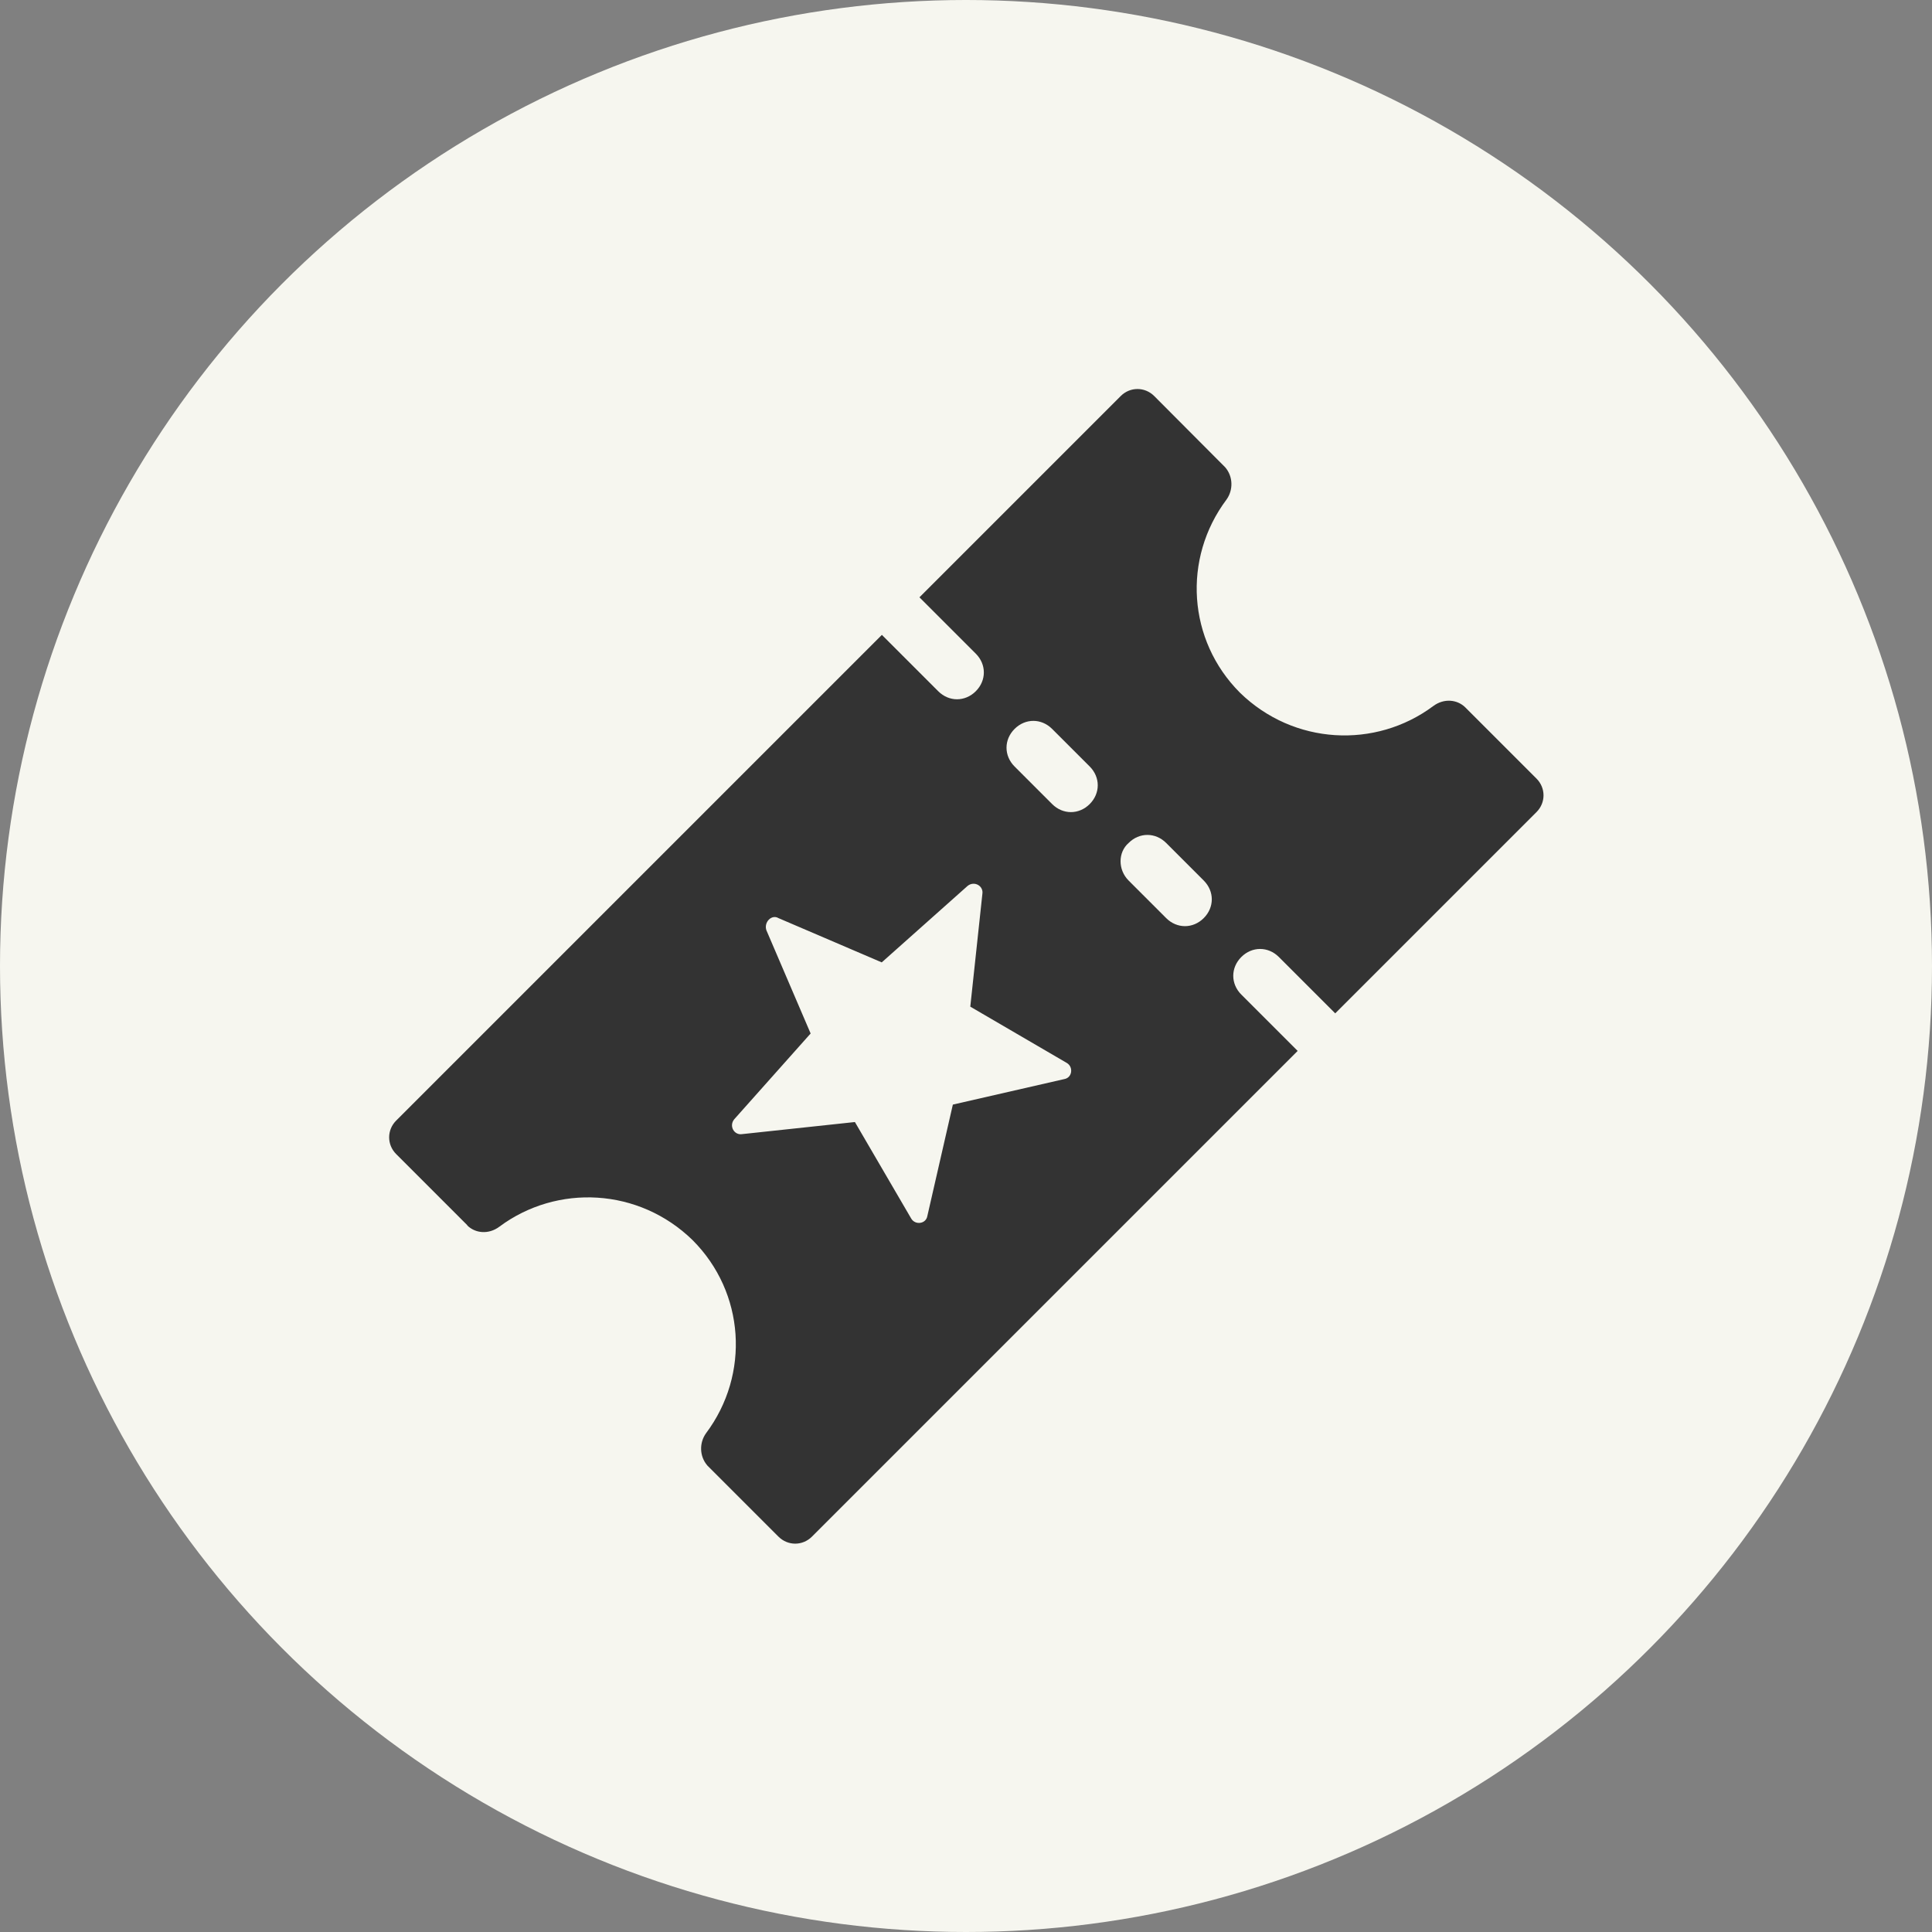 <svg width="144" height="144" viewBox="0 0 144 144" fill="none" xmlns="http://www.w3.org/2000/svg">
<rect x="0" y="0" width="144" height="144" fill="#808080" stroke="none"/>
<circle cx="72" cy="72" r="72" fill="#F6F6EF"/>
<g clip-path="url(#clip0_15_45)">
<path d="M34.82 91.33C35.42 91.93 36.42 92.03 37.22 91.43C41.52 88.23 47.62 88.53 51.62 92.43C55.52 96.33 55.92 102.43 52.62 106.83C52.12 107.53 52.12 108.53 52.72 109.23L58.02 114.53C58.72 115.23 59.82 115.23 60.52 114.53L96.72 78.33L92.52 74.13C91.72 73.33 91.72 72.13 92.52 71.33C93.32 70.53 94.52 70.53 95.32 71.33L99.52 75.53L114.52 60.53C115.22 59.83 115.22 58.73 114.52 58.03L109.22 52.73C108.62 52.13 107.62 52.03 106.82 52.63C102.52 55.83 96.42 55.53 92.42 51.63C88.52 47.73 88.12 41.63 91.42 37.23C91.92 36.53 91.92 35.53 91.32 34.83L86.03 29.52C85.33 28.82 84.23 28.82 83.53 29.52L68.53 44.52L72.73 48.72C73.53 49.52 73.53 50.72 72.73 51.52C71.93 52.32 70.73 52.32 69.93 51.52L65.73 47.32L29.53 83.52C28.83 84.22 28.83 85.32 29.53 86.02L34.83 91.32L34.82 91.33ZM58.02 68.43L65.72 71.73L72.12 66.03C72.62 65.63 73.32 66.03 73.22 66.63L72.32 75.03L79.52 79.23C80.02 79.53 79.92 80.33 79.32 80.43L71.02 82.33L69.12 90.63C69.02 91.23 68.22 91.33 67.92 90.83L63.72 83.63L55.32 84.53C54.72 84.63 54.32 83.93 54.72 83.43L60.42 77.03L57.12 69.33C56.92 68.73 57.52 68.13 58.02 68.43ZM75.62 54.33C76.42 53.53 77.62 53.53 78.42 54.33L81.22 57.13C82.02 57.93 82.02 59.13 81.22 59.93C80.42 60.73 79.22 60.73 78.42 59.93L75.62 57.13C74.82 56.33 74.82 55.13 75.62 54.33ZM84.12 62.83C84.92 62.03 86.12 62.03 86.92 62.83L89.72 65.63C90.52 66.43 90.52 67.63 89.72 68.43C88.92 69.23 87.72 69.23 86.92 68.43L84.12 65.63C83.32 64.83 83.32 63.53 84.12 62.83Z" fill="#333333"/>
</g>
<defs>
<clipPath id="clip0_15_45">
<rect width="86.05" height="86.05" fill="white" transform="translate(29 29)"/>
</clipPath>
</defs>
</svg>

